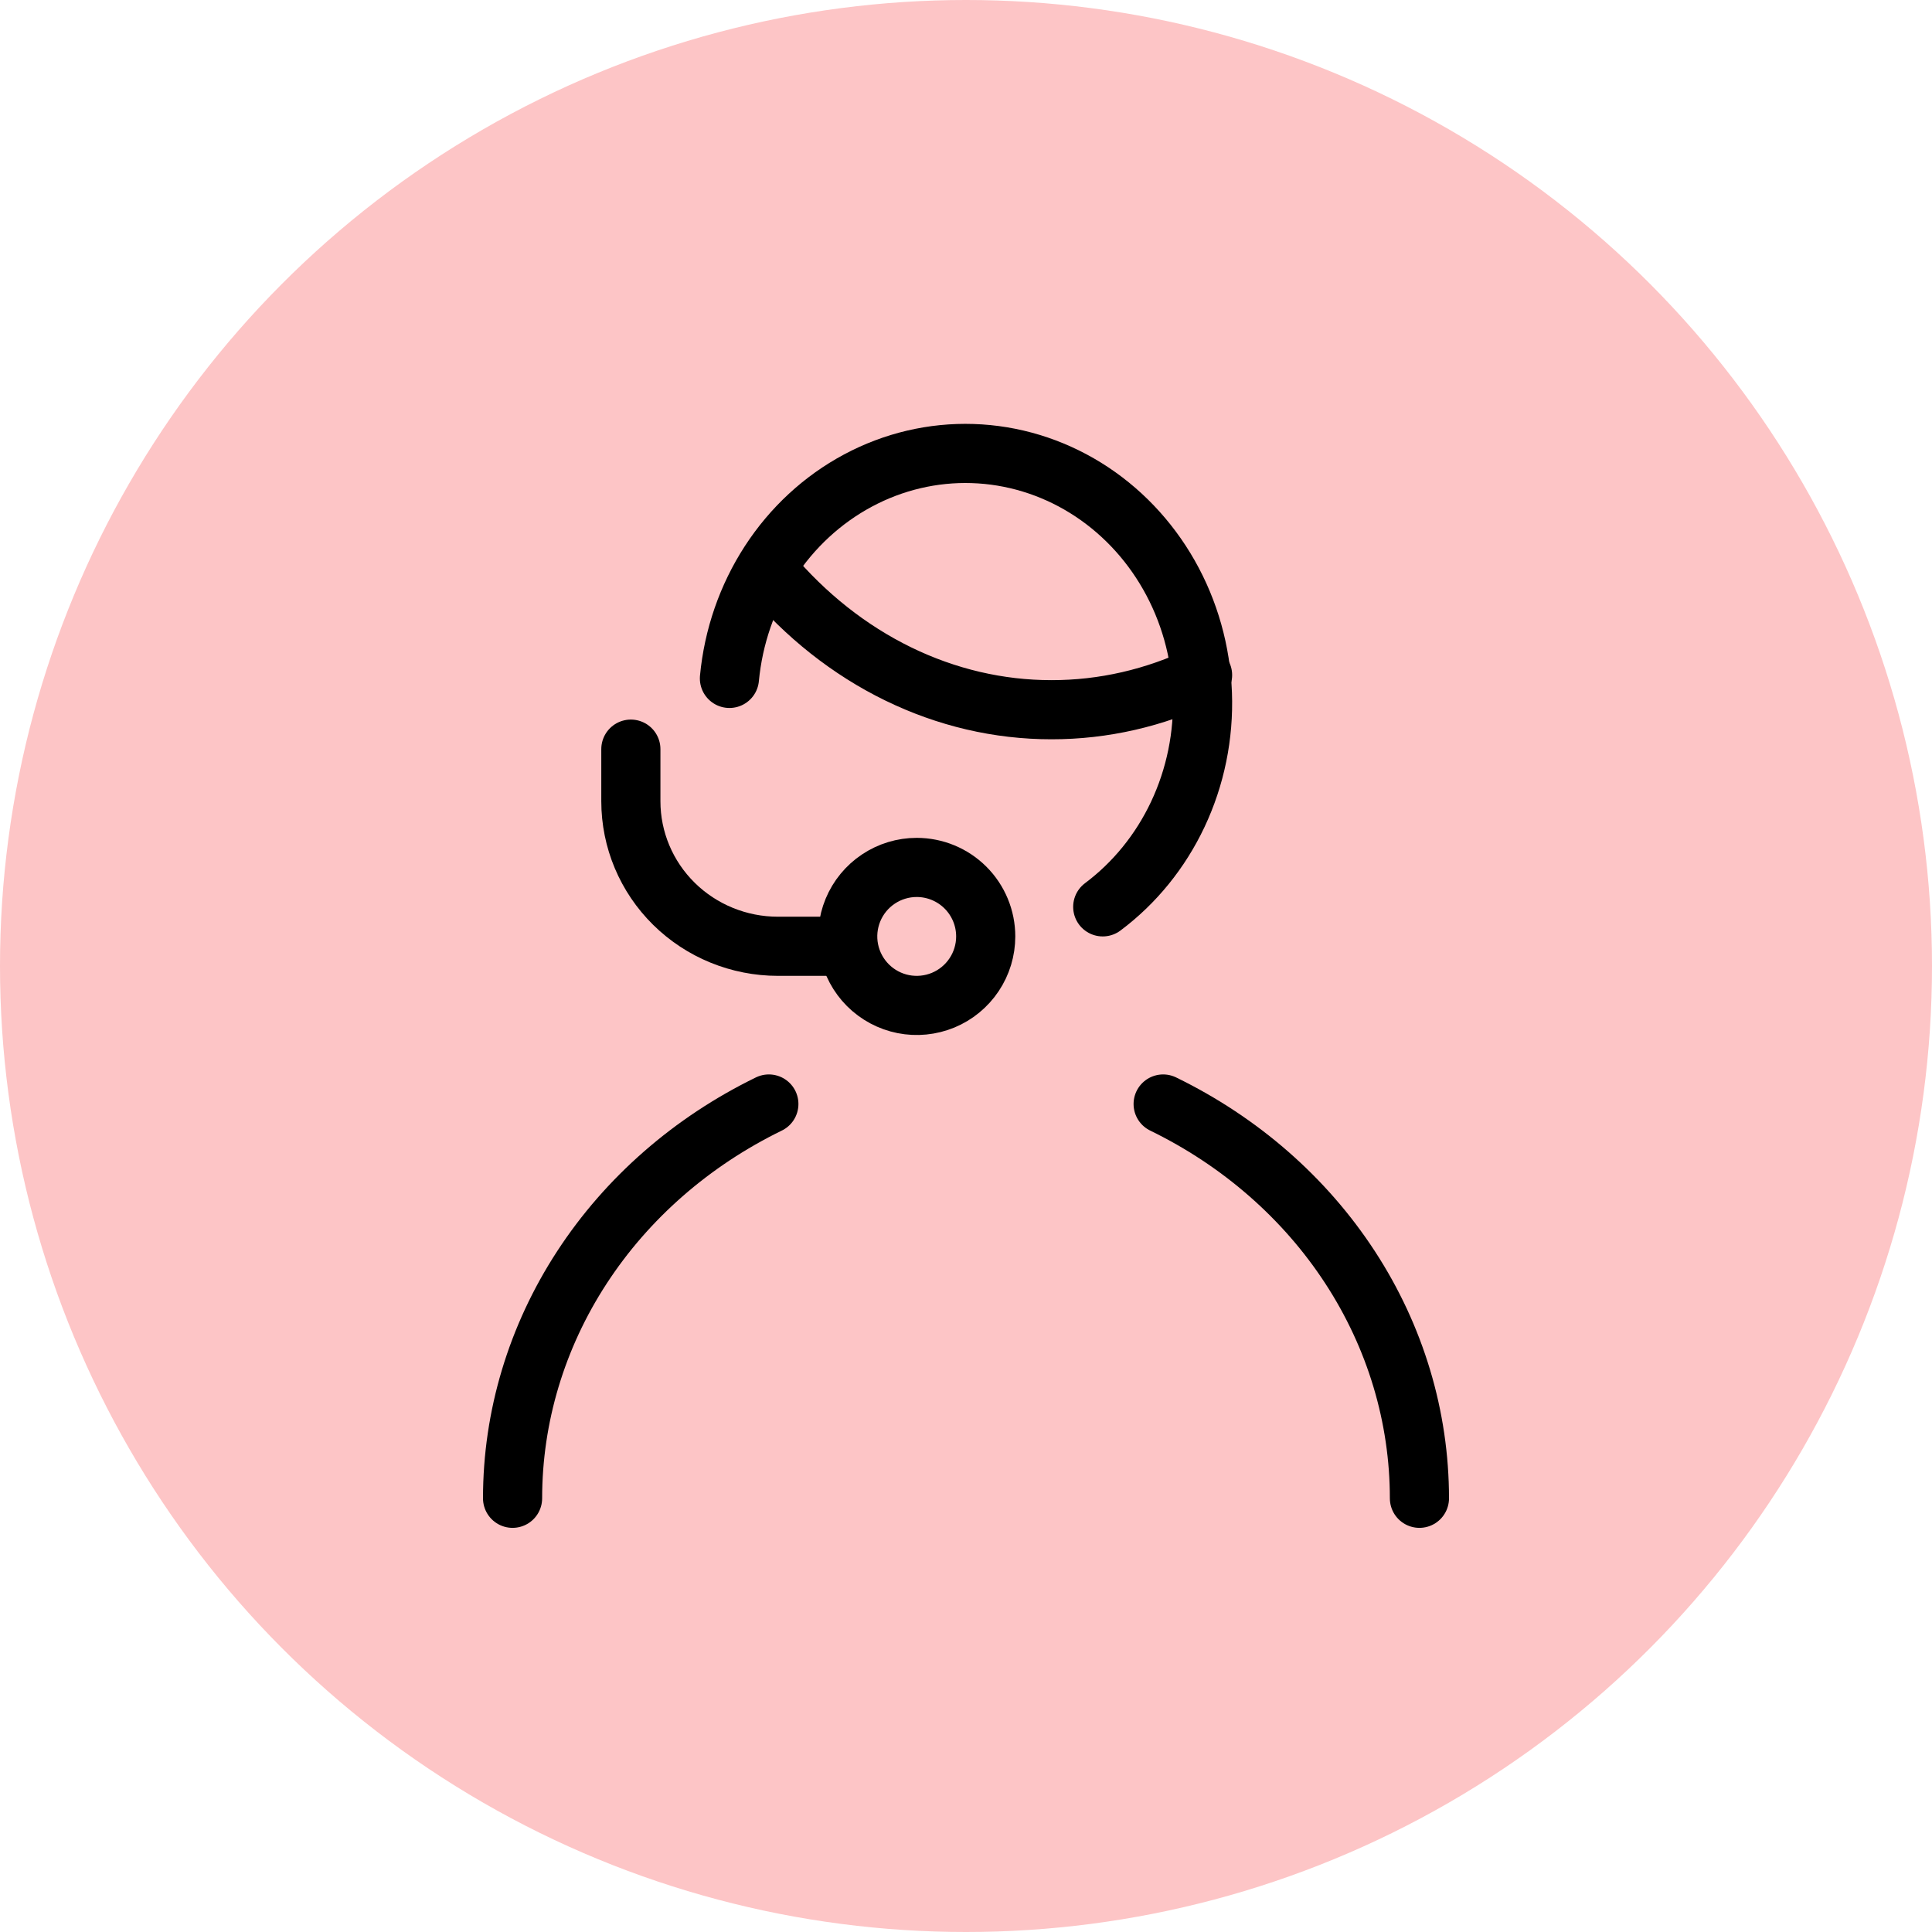 <svg width="98" height="98" viewBox="0 0 98 98" fill="none" xmlns="http://www.w3.org/2000/svg">
<circle cx="49" cy="49" r="49" fill="#FDC5C6"/>
<path d="M37 34.412C37.2 32.297 37.903 30.27 39.042 28.515C40.181 26.761 41.722 25.337 43.521 24.375C45.32 23.412 47.32 22.941 49.337 23.006C51.354 23.071 53.323 23.669 55.063 24.745C56.803 25.822 58.258 27.342 59.294 29.166C60.33 30.989 60.913 33.059 60.991 35.182C61.069 37.306 60.638 39.416 59.738 41.319C58.856 43.185 57.549 44.793 55.936 46" stroke="black" stroke-width="3" stroke-linecap="round" stroke-linejoin="round"/>
<path d="M39 29C40.861 31.216 43.089 32.978 45.552 34.18C48.015 35.383 50.663 36.002 53.337 36C55.968 36.003 58.572 35.406 61 34.243" stroke="black" stroke-width="3" stroke-linecap="round" stroke-linejoin="round"/>
<path d="M46.5 44C45.808 44 45.131 44.205 44.556 44.59C43.98 44.974 43.531 45.521 43.266 46.161C43.002 46.8 42.932 47.504 43.067 48.183C43.202 48.862 43.536 49.486 44.025 49.975C44.515 50.464 45.138 50.798 45.817 50.933C46.496 51.068 47.2 50.998 47.84 50.734C48.479 50.469 49.026 50.02 49.41 49.444C49.795 48.869 50 48.192 50 47.5C50 46.572 49.631 45.681 48.975 45.025C48.319 44.369 47.428 44 46.5 44Z" stroke="black" stroke-width="3" stroke-linecap="round" stroke-linejoin="round"/>
<path d="M32 38V40.644C32 42.594 32.786 44.466 34.185 45.845C35.584 47.225 37.482 48 39.461 48H43" stroke="black" stroke-width="3" stroke-linecap="round" stroke-linejoin="round"/>
<path d="M72 76C72 71.869 70.784 67.817 68.483 64.287C66.191 60.77 62.912 57.905 59 56" stroke="black" stroke-width="3" stroke-linecap="round" stroke-linejoin="round"/>
<path d="M26 76C26 71.868 27.217 67.816 29.52 64.284C31.811 60.77 35.089 57.906 39 56" stroke="black" stroke-width="3" stroke-linecap="round" stroke-linejoin="round"/>
</svg>
